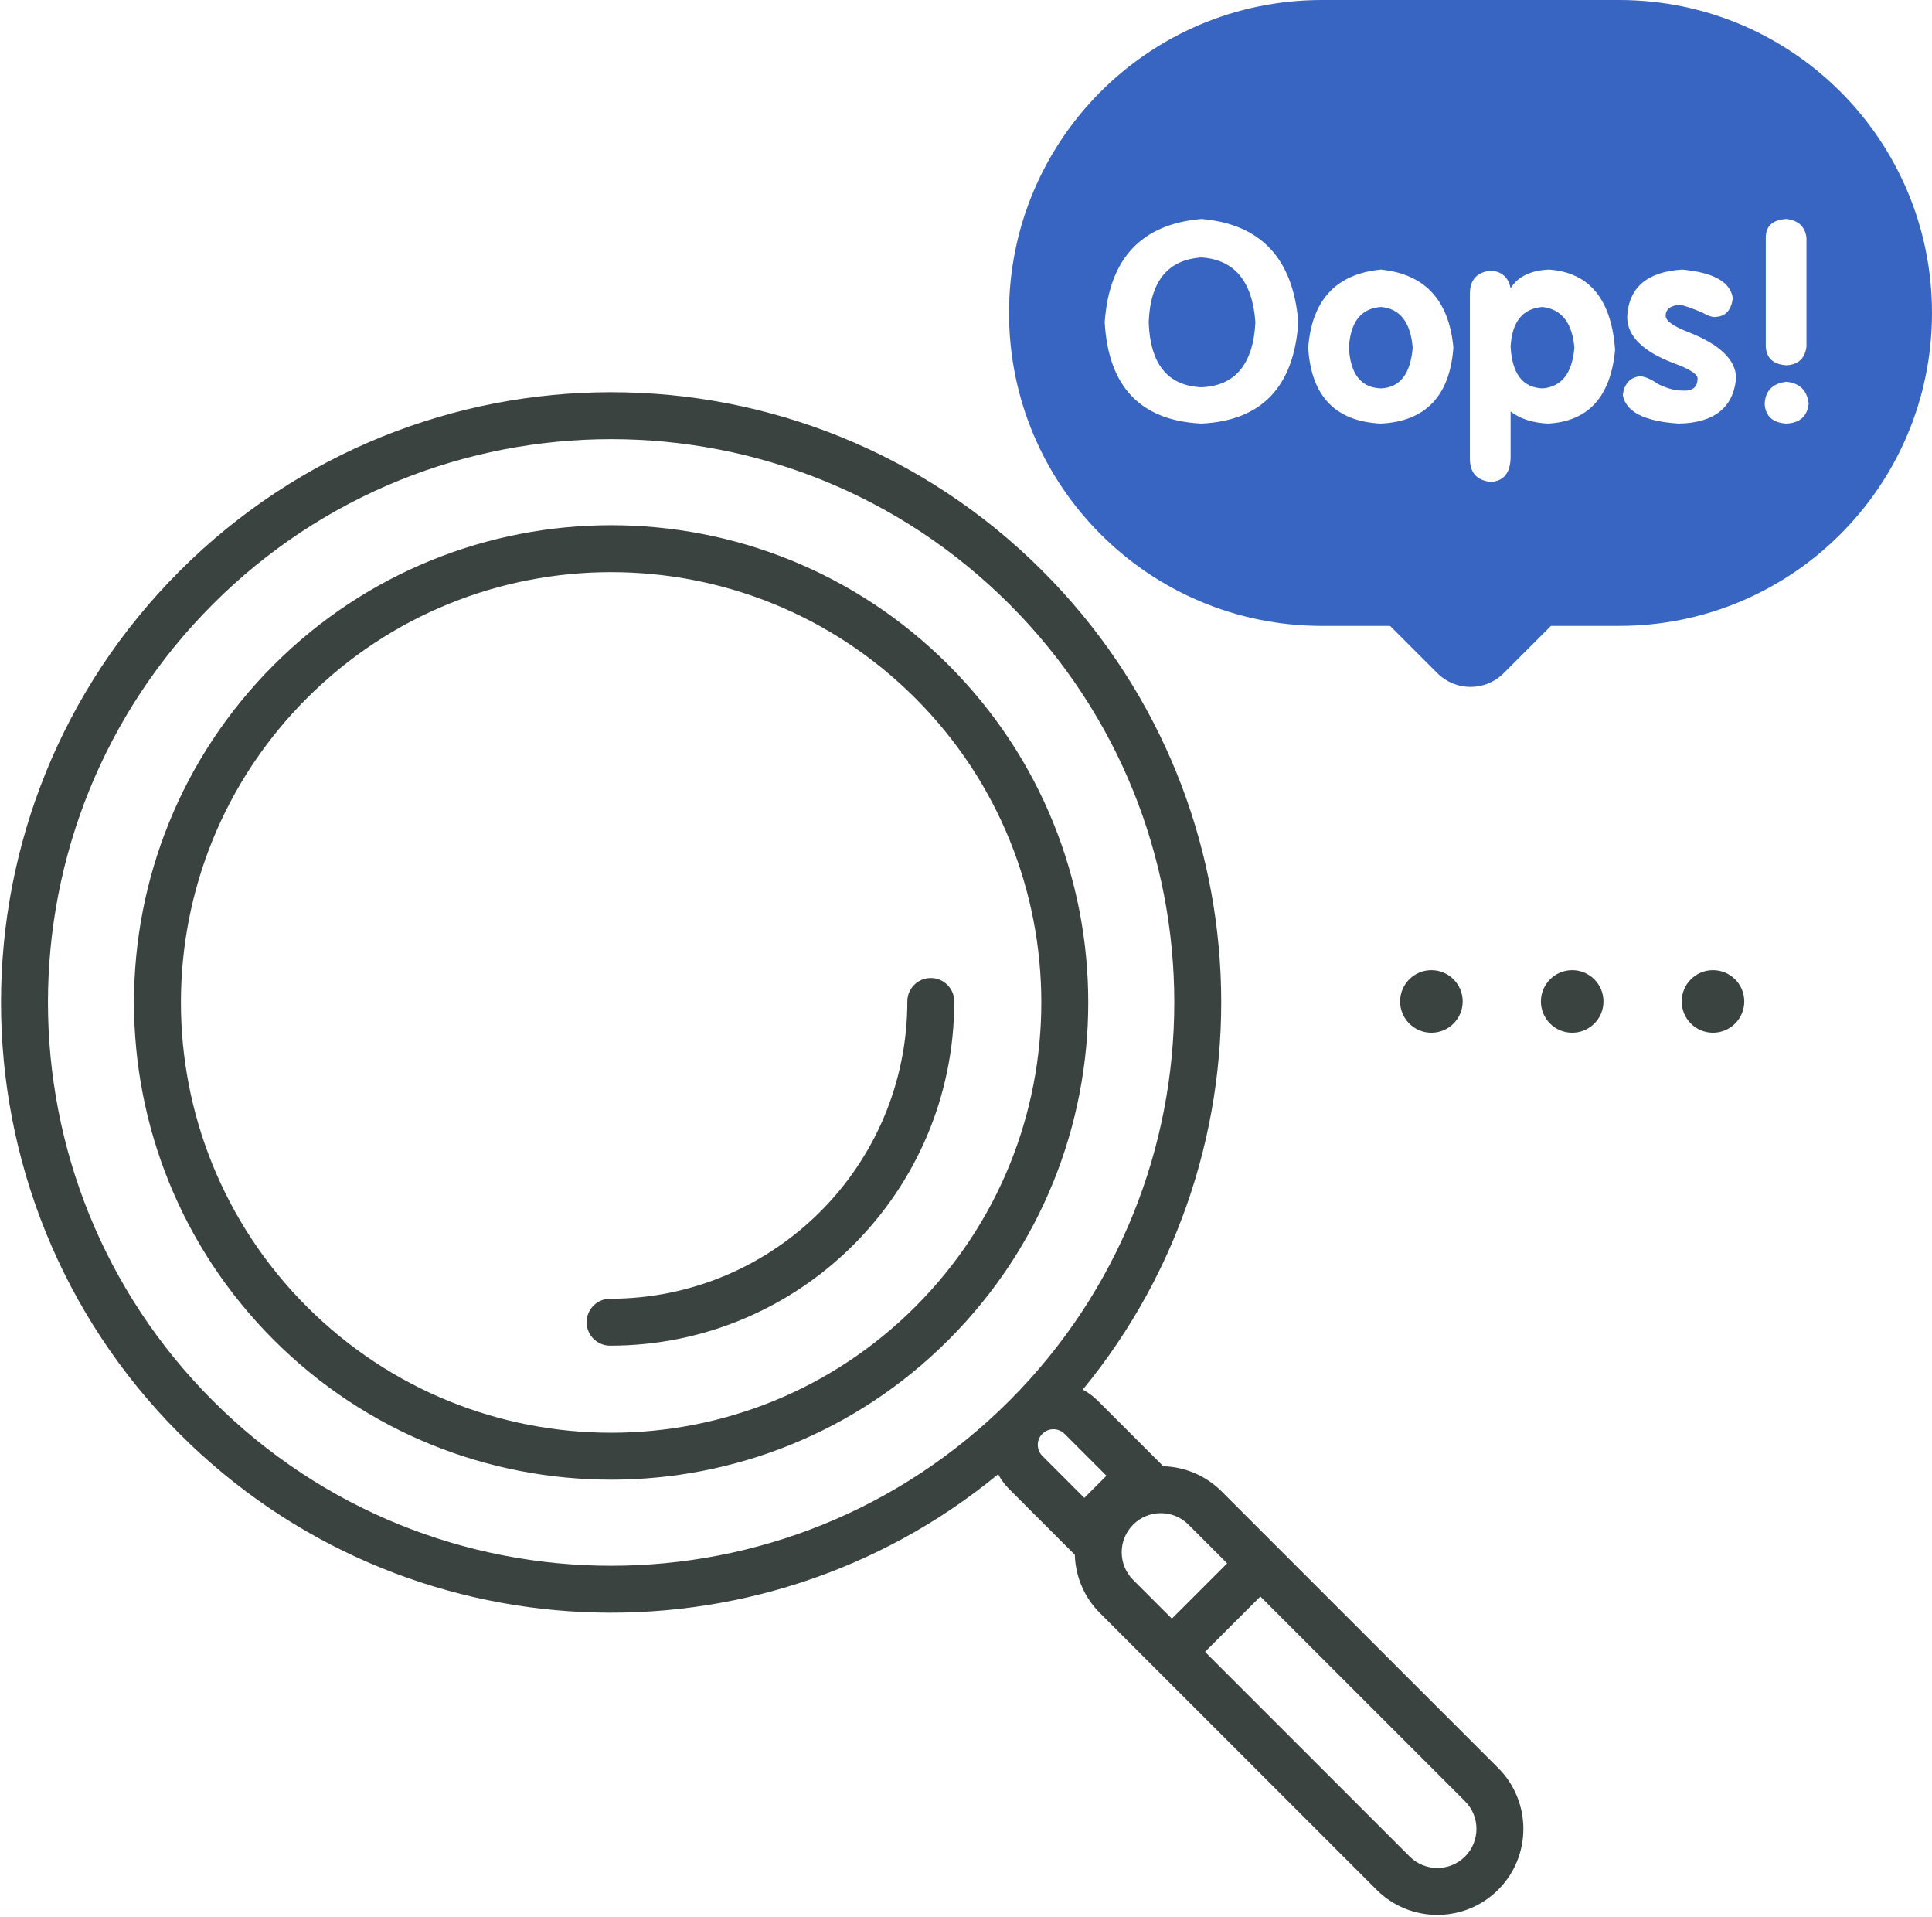<?xml version="1.0" encoding="UTF-8"?>
<svg width="247px" height="245px" viewBox="0 0 247 245" version="1.1" xmlns="http://www.w3.org/2000/svg" xmlns:xlink="http://www.w3.org/1999/xlink">
    <!-- Generator: Sketch 50.2 (55047) - http://www.bohemiancoding.com/sketch -->
    <title>:D</title>
    <desc>Created with Sketch.</desc>
    <defs></defs>
    <g id="Page-1" stroke="none" stroke-width="1" fill="none" fill-rule="evenodd">
        <g id="Icons-by-Sunako---Sketch-App-Source" transform="translate(-1271, -1078)">
            <g id=":D" transform="translate(1271, 1078)">
                <path d="M138.431,177.613 C139.118,177.978 139.763,178.45 140.341,179.028 L145.698,184.385 L148.725,187.411 C151.433,187.489 154.118,188.562 156.183,190.627 L191.539,225.983 C195.834,230.278 195.831,237.247 191.539,241.539 C187.244,245.834 180.276,245.833 175.983,241.539 L140.627,206.183 C138.561,204.118 137.49,201.433 137.412,198.725 L134.385,195.698 L129.028,190.341 L129.028,190.341 C128.449,189.763 127.978,189.119 127.613,188.432 C96.973,213.636 51.611,211.92 22.976,183.284 C-7.485,152.823 -7.485,103.437 22.976,72.976 C53.437,42.515 102.823,42.515 133.284,72.976 C161.92,101.611 163.636,146.973 138.431,177.613 L138.431,177.613 L138.431,177.613 Z M144.87,201.941 L180.226,237.297 C182.175,239.246 185.344,239.249 187.296,237.296 C189.245,235.348 189.249,232.178 187.297,230.226 L151.941,194.87 C149.991,192.92 146.823,192.917 144.87,194.87 C142.921,196.819 142.917,199.988 144.87,201.941 L144.87,201.941 L144.87,201.941 Z M129.042,179.042 C157.159,150.924 157.159,105.336 129.042,77.218 C100.924,49.101 55.336,49.101 27.218,77.218 C-0.899,105.336 -0.899,150.924 27.218,179.042 C55.336,207.159 100.924,207.159 129.042,179.042 L129.042,179.042 L129.042,179.042 Z M121.263,171.263 C97.441,195.085 58.818,195.085 34.996,171.263 C11.174,147.441 11.174,108.818 34.996,84.996 C58.818,61.174 97.441,61.174 121.263,84.996 C145.085,108.818 145.085,147.441 121.263,171.263 L121.263,171.263 L121.263,171.263 Z M117.021,167.021 C138.5,145.542 138.5,110.718 117.021,89.239 C95.542,67.76 60.718,67.76 39.239,89.239 C17.76,110.718 17.76,145.542 39.239,167.021 C60.718,188.5 95.542,188.5 117.021,167.021 L117.021,167.021 L117.021,167.021 Z M133.27,186.099 L138.627,191.456 L141.456,188.627 L136.099,183.27 C135.315,182.487 134.045,182.482 133.263,183.263 C132.477,184.05 132.485,185.314 133.27,186.099 L133.27,186.099 L133.27,186.099 Z M78,166 C98.987,166 116,148.987 116,128 C116,126.343 117.343,125 119,125 C120.657,125 122,126.343 122,128 C122,152.301 102.301,172 78,172 C76.343,172 75,170.657 75,169 C75,167.343 76.343,166 78,166 L78,166 L78,166 Z M183,132 C185.209,132 187,130.209 187,128 C187,125.791 185.209,124 183,124 C180.791,124 179,125.791 179,128 C179,130.209 180.791,132 183,132 L183,132 L183,132 Z M201,132 C203.209,132 205,130.209 205,128 C205,125.791 203.209,124 201,124 C198.791,124 197,125.791 197,128 C197,130.209 198.791,132 201,132 L201,132 L201,132 Z M219,132 C216.791,132 215,130.209 215,128 C215,125.791 216.791,124 219,124 C221.209,124 223,125.791 223,128 C223,130.209 221.209,132 219,132 Z M148.406,212.548 C147.234,211.376 147.234,209.477 148.401,208.309 L158.309,198.401 C159.478,197.232 161.379,197.236 162.548,198.406 C163.719,199.577 163.719,201.477 162.552,202.644 L152.644,212.552 C151.475,213.721 149.575,213.717 148.406,212.548 Z" id="Shape" fill="#3B4340" fill-rule="nonzero"></path>
                <path d="M198.284,80 L207.009,80 C229.094,80 247,62.091 247,40 C247,17.904 229.096,0 207.009,0 L168.991,0 C146.906,0 129,17.909 129,40 C129,62.096 146.904,80 168.991,80 L177.716,80 L183.758,86.042 C186.1,88.385 189.899,88.385 192.242,86.042 L198.284,80 L198.284,80 Z M153.609,54.141 C145.828,53.766 141.703,49.453 141.234,41.203 C141.797,33.047 145.922,28.641 153.609,27.984 C161.203,28.641 165.328,33.047 165.984,41.203 C165.422,49.453 161.297,53.766 153.609,54.141 L153.609,54.141 Z M176.531,34.453 C182.156,35.016 185.25,38.344 185.812,44.438 C185.344,50.625 182.25,53.859 176.531,54.141 C170.719,53.859 167.625,50.625 167.25,44.438 C167.719,38.344 170.812,35.016 176.531,34.453 L176.531,34.453 Z M187.922,58.641 L187.922,37.547 C187.922,35.766 188.812,34.781 190.594,34.594 C192,34.688 192.844,35.437 193.125,36.844 C194.063,35.344 195.703,34.547 198.047,34.453 C203.203,34.828 206.016,38.25 206.484,44.719 C205.922,50.719 203.063,53.859 197.906,54.141 C195.937,54.047 194.344,53.531 193.125,52.594 L193.125,58.641 C193.031,60.516 192.188,61.5 190.594,61.594 C188.812,61.406 187.922,60.422 187.922,58.641 L187.922,58.641 Z M221.531,38.109 C221.344,39.609 220.641,40.406 219.422,40.5 C219.047,40.594 218.438,40.406 217.594,39.938 C216.281,39.375 215.344,39.047 214.781,38.953 C213.562,39.047 212.953,39.516 212.953,40.359 C212.953,41.016 213.937,41.719 215.906,42.469 C219.938,44.063 221.953,46.031 221.953,48.375 C221.578,52.125 219.141,54.047 214.641,54.141 C210.234,53.859 207.844,52.641 207.469,50.484 C207.656,49.078 208.359,48.281 209.578,48.094 C210.234,48.094 211.031,48.422 211.969,49.078 C213.094,49.641 214.125,49.922 215.062,49.922 C216.375,50.016 217.031,49.5 217.031,48.375 C217.031,47.812 216,47.156 213.938,46.406 C210,44.906 208.031,42.938 208.031,40.5 C208.219,36.75 210.562,34.734 215.062,34.453 C219.094,34.828 221.25,36.047 221.531,38.109 L221.531,38.109 Z M225.75,44.297 L225.75,30.375 C225.75,28.875 226.641,28.078 228.422,27.984 C229.922,28.172 230.766,28.969 230.953,30.375 L230.953,44.297 C230.766,45.797 229.922,46.594 228.422,46.688 C226.734,46.594 225.844,45.797 225.75,44.297 L225.75,44.297 Z M228.422,54.141 C226.641,54.047 225.703,53.203 225.609,51.609 C225.703,49.922 226.641,48.984 228.422,48.797 C230.109,48.984 231.047,49.922 231.234,51.609 C231.047,53.203 230.109,54.047 228.422,54.141 L228.422,54.141 Z M193.125,44.297 C193.313,47.766 194.672,49.547 197.203,49.641 C199.641,49.453 201,47.719 201.281,44.438 C201,41.25 199.641,39.516 197.203,39.234 C194.672,39.422 193.313,41.109 193.125,44.297 L193.125,44.297 Z M176.531,39.234 C174,39.422 172.641,41.156 172.453,44.438 C172.641,47.813 174,49.547 176.531,49.641 C178.969,49.547 180.328,47.813 180.609,44.438 C180.328,41.156 178.969,39.422 176.531,39.234 L176.531,39.234 Z M153.609,49.5 C157.922,49.312 160.219,46.547 160.5,41.203 C160.125,35.953 157.828,33.188 153.609,32.906 C149.297,33.188 147.047,35.953 146.859,41.203 C147.047,46.547 149.297,49.312 153.609,49.5 L153.609,49.5 Z" id="Rectangle-20" fill="#3865C1"></path>
            </g>
        </g>
    </g>
</svg>